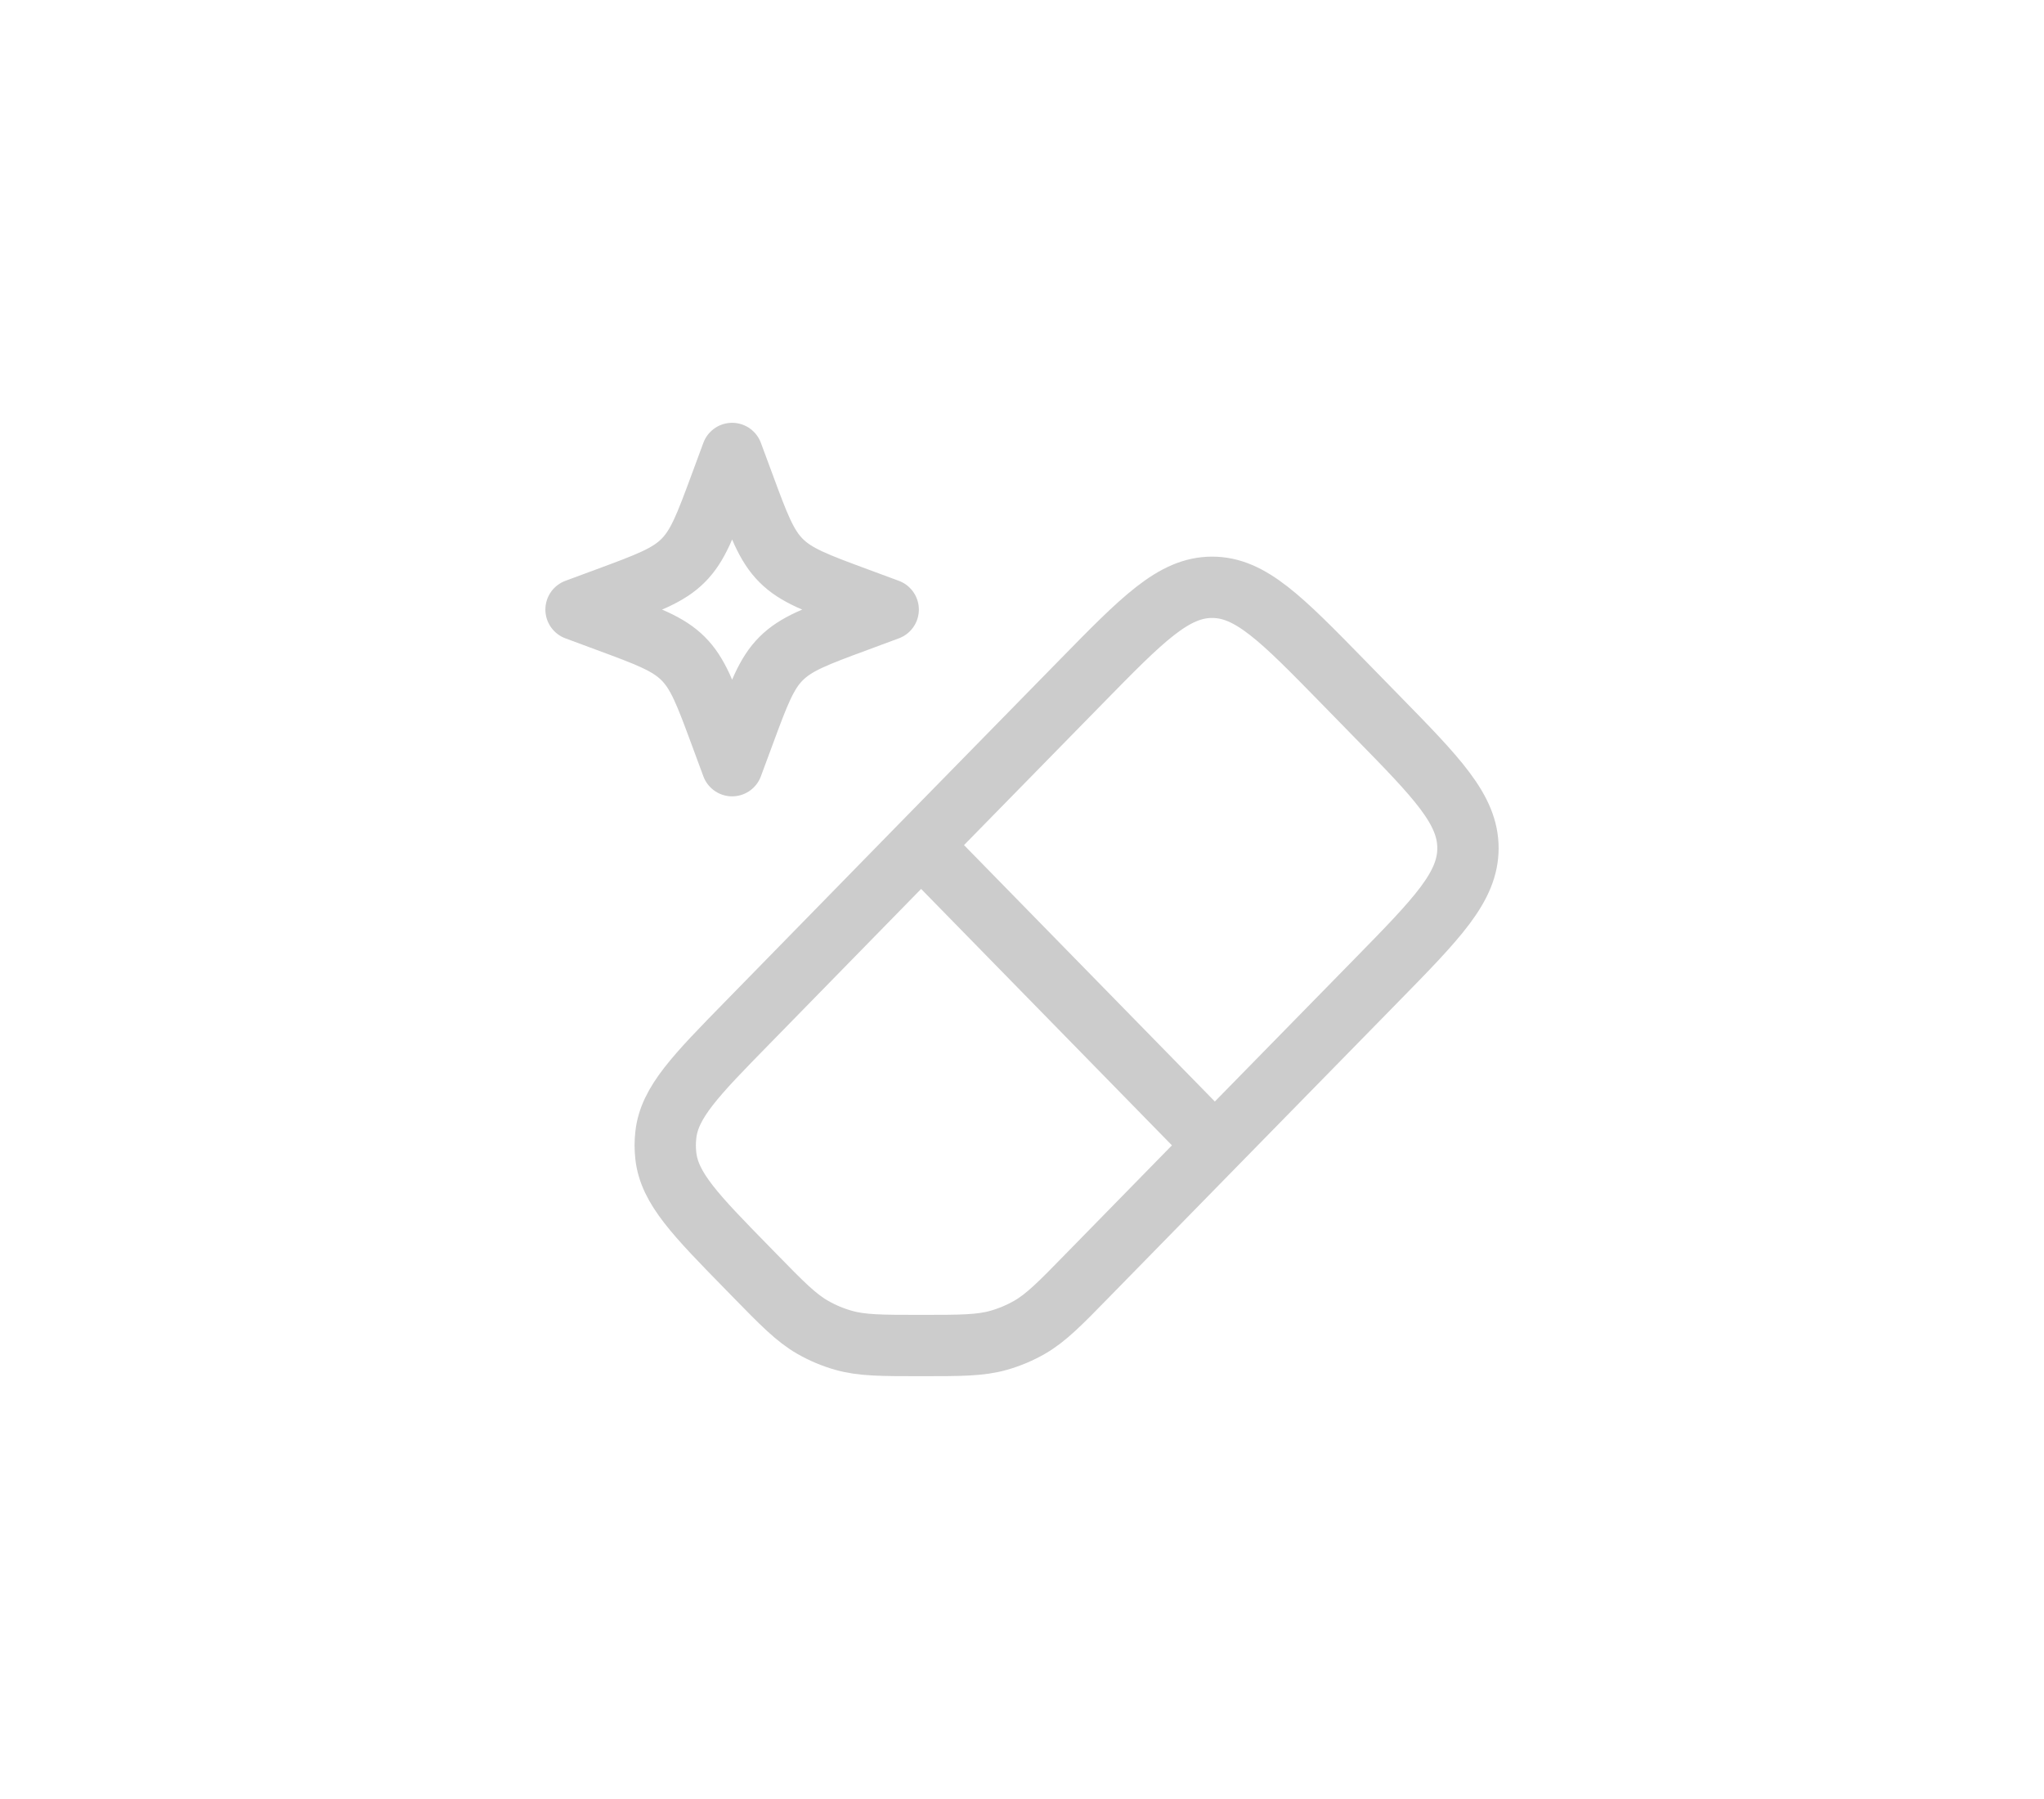 <svg width="50" height="44" viewBox="0 0 50 44" fill="none" xmlns="http://www.w3.org/2000/svg">
<g clip-path="url(#clip0_6_83)">
<path d="M22.532 20.669L18.288 25.008C17.011 26.312 16.373 26.965 16.287 27.76C16.268 27.929 16.268 28.097 16.287 28.266C16.374 29.062 17.011 29.714 18.288 31.018L18.45 31.184C19.131 31.881 19.472 32.229 19.879 32.463C20.118 32.6 20.368 32.705 20.631 32.78C21.081 32.909 21.565 32.909 22.532 32.909C23.499 32.909 23.983 32.909 24.434 32.78C24.696 32.705 24.947 32.599 25.184 32.464C25.592 32.229 25.933 31.881 26.613 31.184L29.717 28.013M22.532 20.669L26.44 16.68C27.952 15.136 28.709 14.364 29.651 14.364C30.592 14.364 31.347 15.136 32.859 16.682L33.669 17.511C35.163 19.036 35.909 19.8 35.909 20.745C35.909 21.691 35.162 22.454 33.668 23.979L29.717 28.013M22.532 20.669L29.717 28.013M17.909 11.091L18.191 11.851C18.559 12.848 18.744 13.347 19.107 13.71C19.471 14.075 19.97 14.259 20.967 14.628L21.727 14.909L20.967 15.191C19.97 15.559 19.471 15.744 19.108 16.107C18.744 16.471 18.559 16.97 18.191 17.967L17.909 18.727L17.628 17.967C17.259 16.97 17.075 16.471 16.711 16.108C16.347 15.744 15.848 15.559 14.851 15.191L14.091 14.909L14.851 14.628C15.848 14.259 16.347 14.075 16.71 13.711C17.075 13.347 17.259 12.848 17.628 11.851L17.909 11.091Z" stroke="#CCCCCC" stroke-width="1.5" stroke-linecap="round" stroke-linejoin="round"/>
</g>
<defs>
<clipPath id="clip0_6_83">
<rect width="24" height="24" fill="white" transform="translate(13 10)"/>
</clipPath>
</defs>
</svg>
